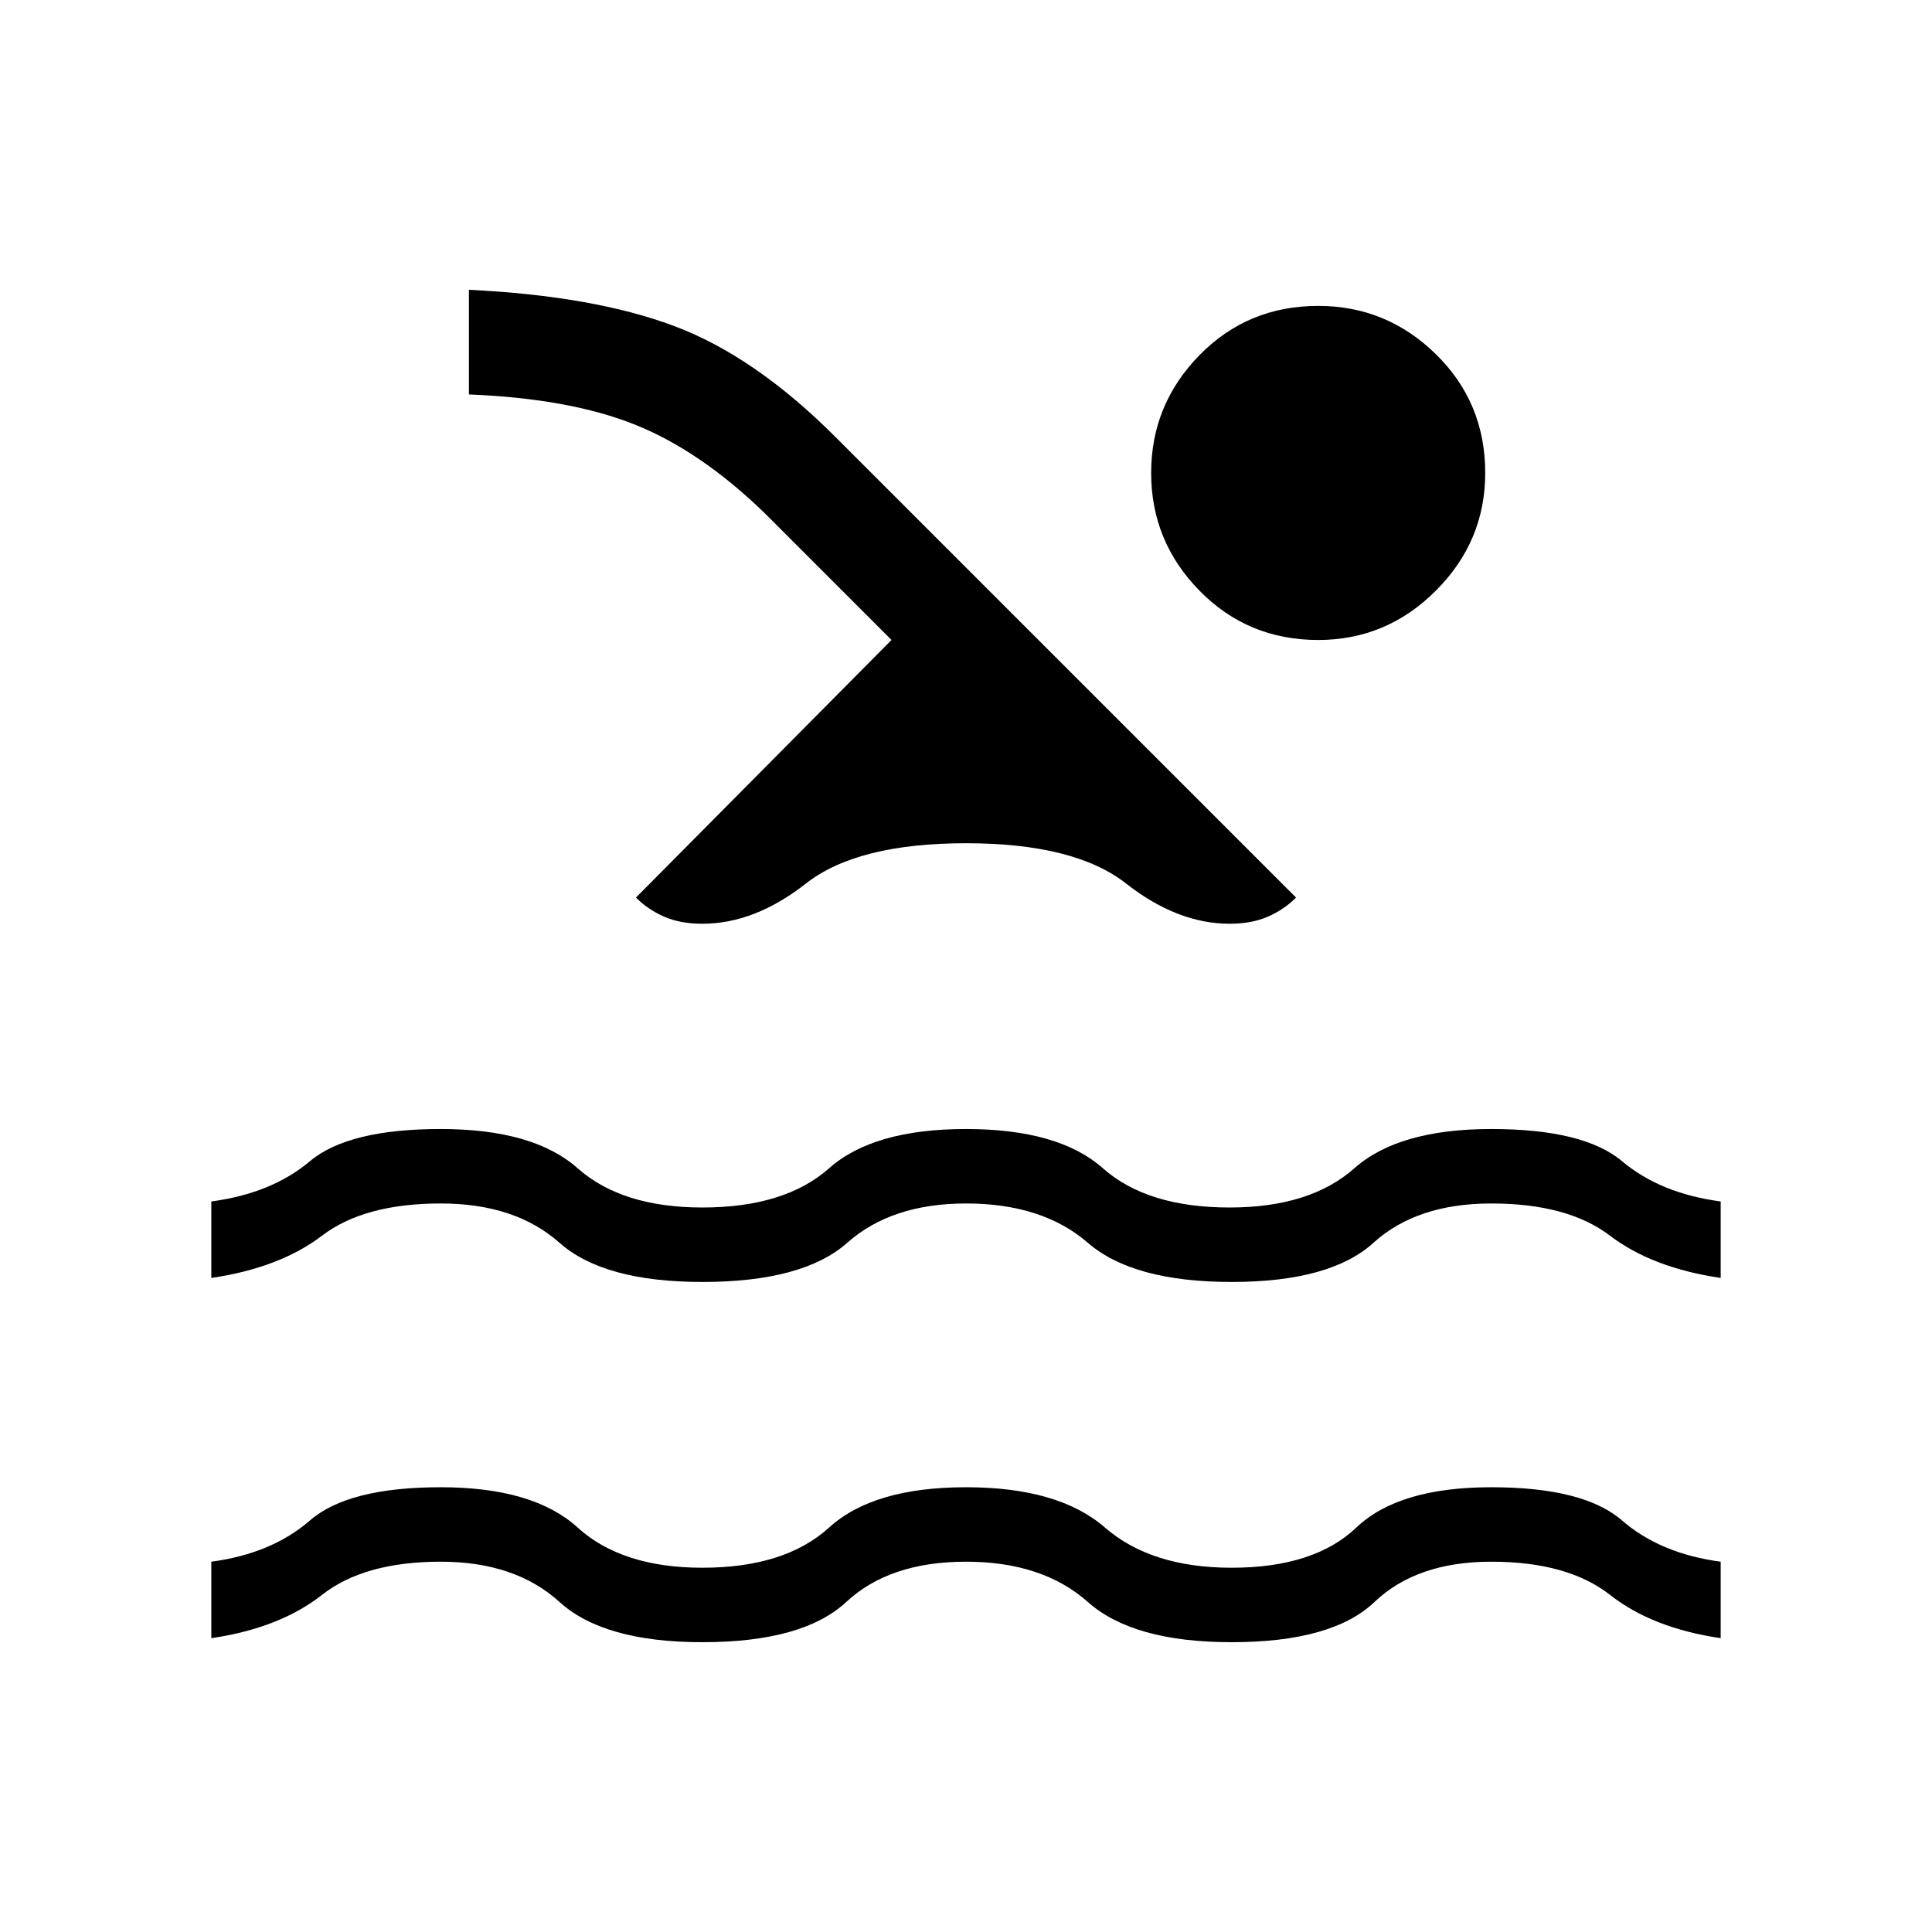 <svg xmlns="http://www.w3.org/2000/svg" height="24" width="24"><path d="M2.625 20.35v-.95q.75-.1 1.225-.512.475-.413 1.625-.413t1.7.5q.55.5 1.55.5 1.025 0 1.575-.5t1.7-.5q1.15 0 1.725.5.575.5 1.575.5 1.025 0 1.55-.5.525-.5 1.675-.5t1.625.413q.475.412 1.225.512v.95q-.85-.125-1.375-.538-.525-.412-1.475-.412-.925 0-1.45.5-.525.5-1.775.5-1.225 0-1.787-.5-.563-.5-1.513-.5t-1.487.5q-.538.5-1.788.5-1.225 0-1.775-.5-.55-.5-1.475-.5-.95 0-1.475.412-.525.413-1.375.538Zm0-4.475v-.95q.75-.1 1.225-.5.475-.4 1.625-.4t1.7.487q.55.488 1.55.488 1.025 0 1.575-.488.55-.487 1.7-.487t1.7.487q.55.488 1.575.488 1 0 1.55-.488.55-.487 1.7-.487t1.625.4q.475.4 1.225.5v.95q-.85-.125-1.375-.525t-1.475-.4q-.925 0-1.463.488-.537.487-1.762.487t-1.787-.487Q12.95 14.95 12 14.95q-.925 0-1.475.488-.55.487-1.8.487-1.225 0-1.775-.487-.55-.488-1.475-.488-.95 0-1.475.4-.525.4-1.375.525Zm6.1-4.4q-.275 0-.475-.088-.2-.087-.35-.237l3.175-3.2L9.5 6.375q-.8-.775-1.612-1.1-.813-.325-2.063-.375V3.6q1.55.075 2.55.45 1 .375 2 1.375L16.1 11.15q-.15.15-.35.237-.2.088-.475.088-.65 0-1.287-.5-.638-.5-1.988-.5t-1.988.5q-.637.5-1.287.5Zm7.65-3.525q-.875 0-1.475-.613-.6-.612-.6-1.462t.6-1.463q.6-.612 1.475-.612.85 0 1.462.6.613.6.613 1.475 0 .85-.613 1.462-.612.613-1.462.613Z"/></svg>